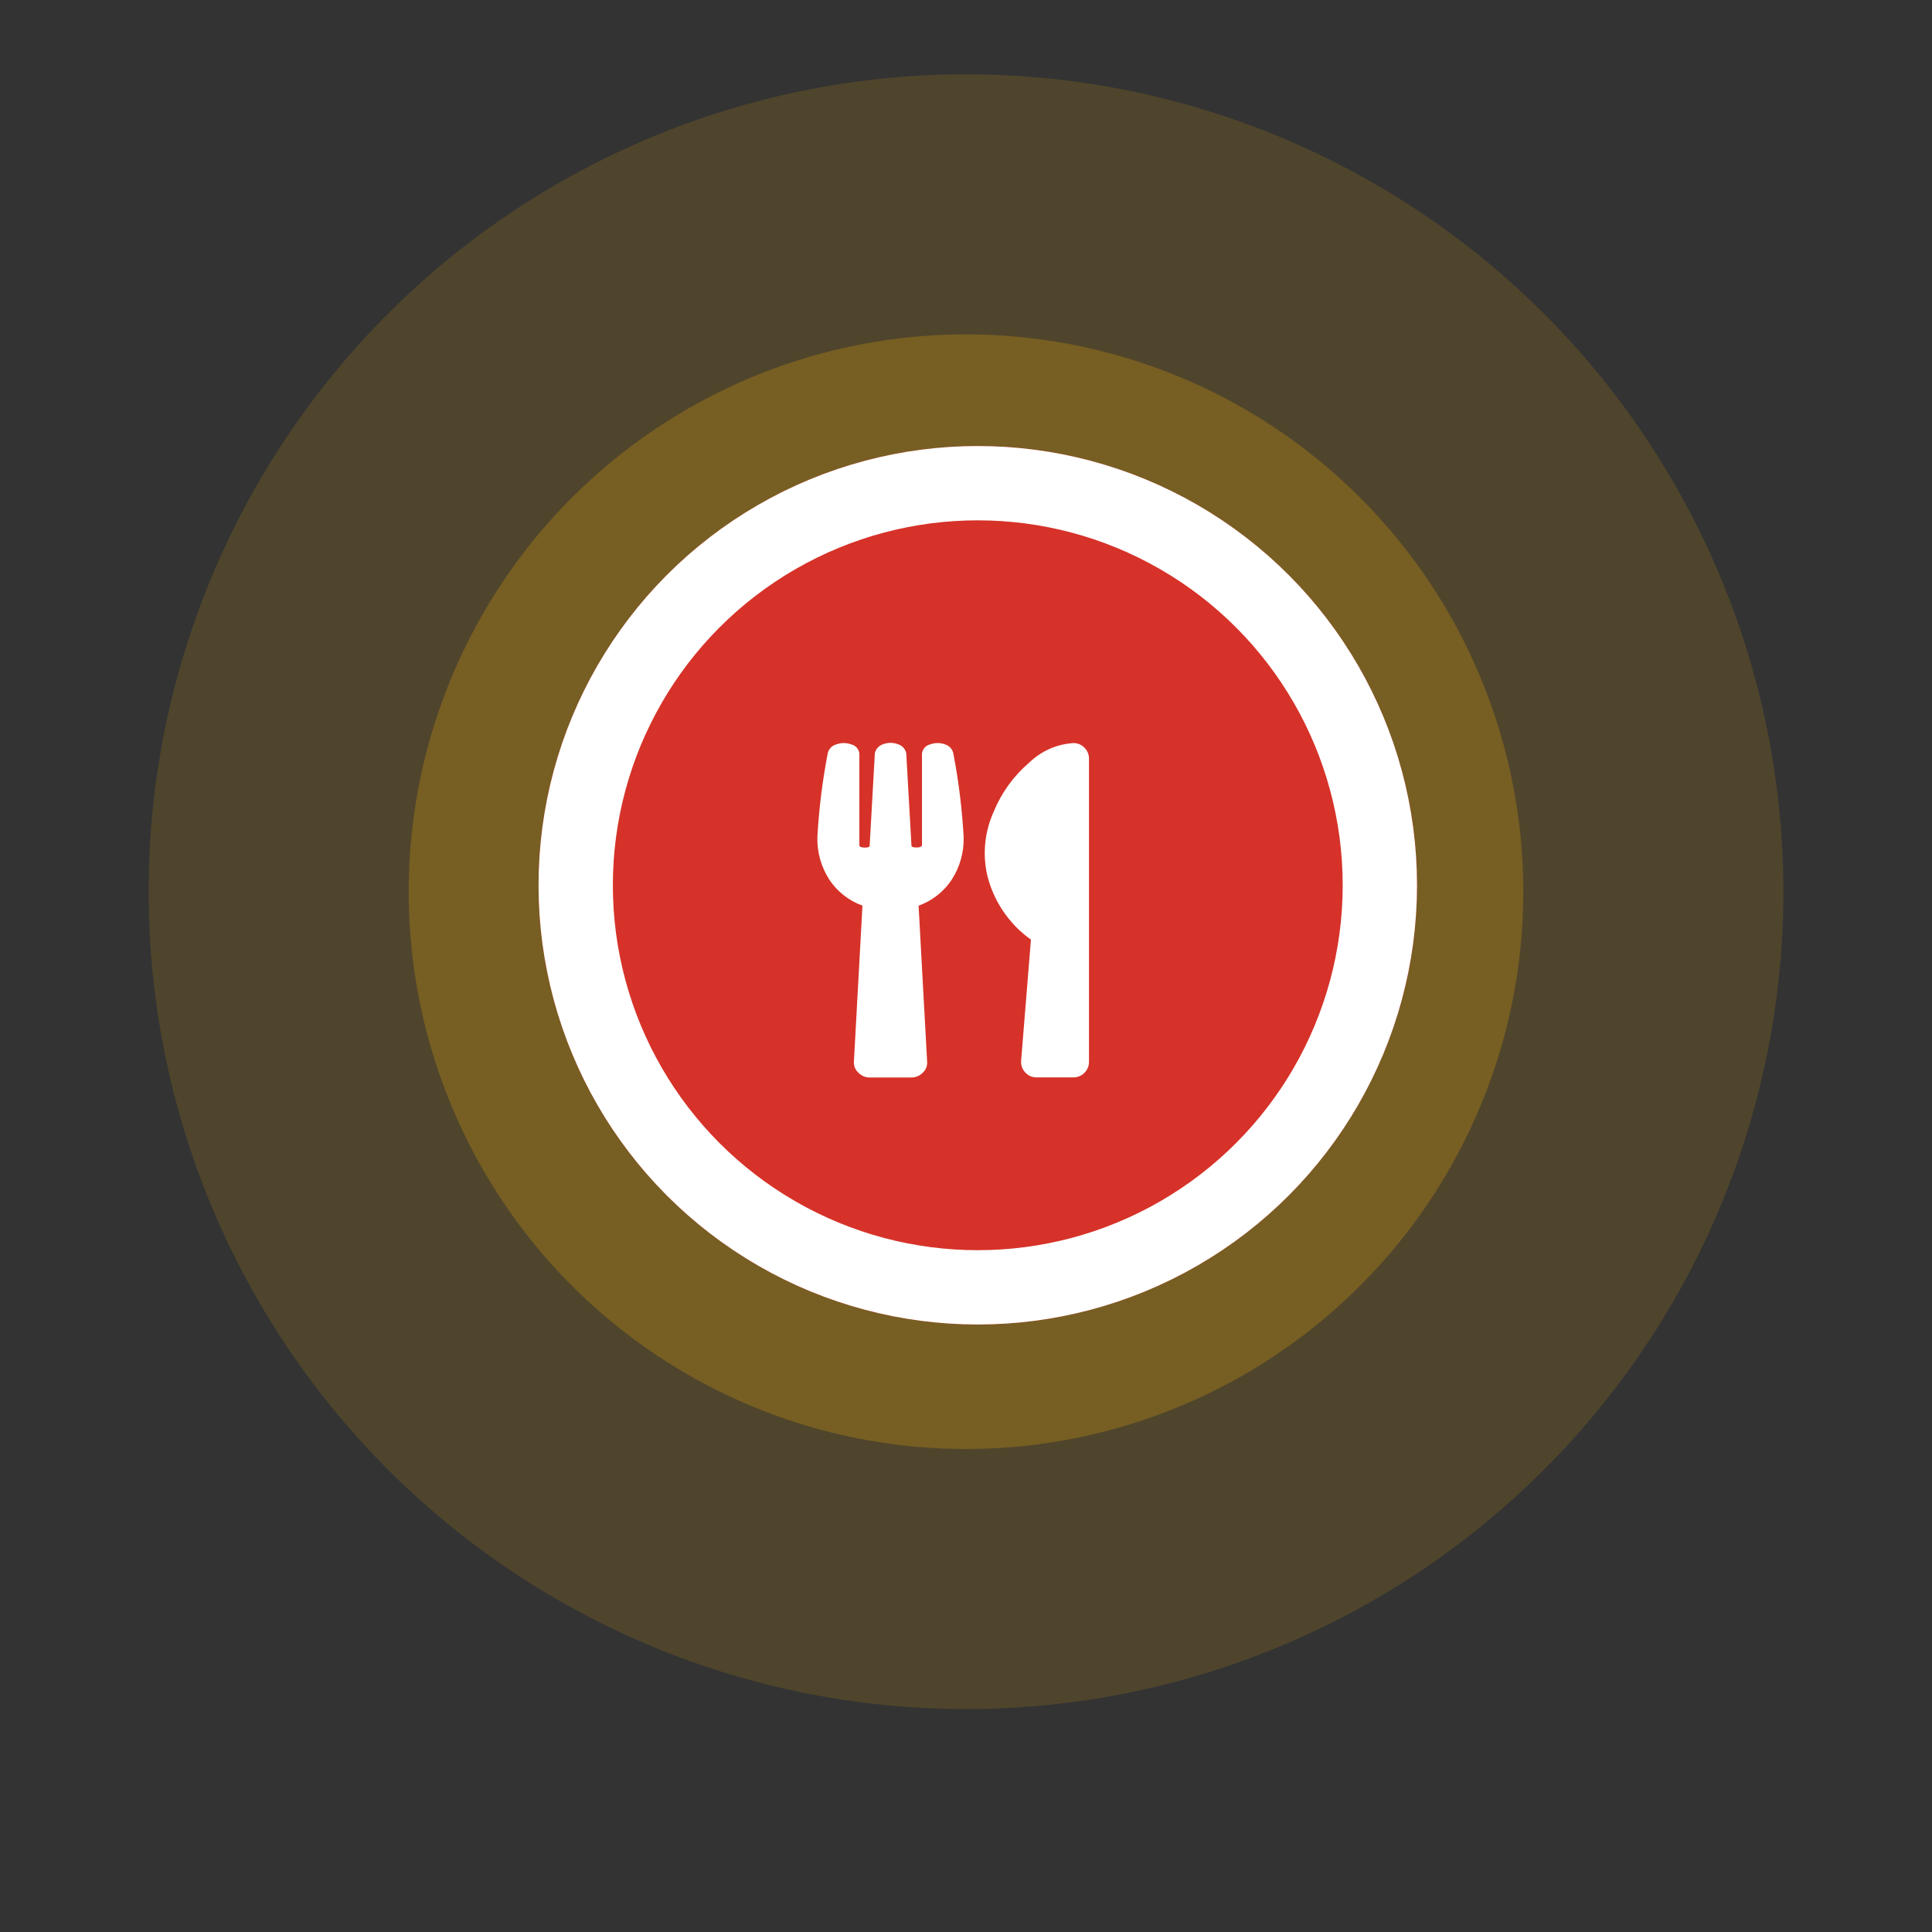<?xml version="1.0" encoding="UTF-8"?>
<svg width="52px" height="52px" viewBox="0 0 52 52" version="1.1" xmlns="http://www.w3.org/2000/svg" xmlns:xlink="http://www.w3.org/1999/xlink">
    <rect x="0" y="0" width="52" height="52" fill="#333333" stroke="none"/>
    <!-- Generator: Sketch 64 (93537) - https://sketch.com -->
    <title>Restaurant Marker</title>
    <desc>Created with Sketch.</desc>
    <g id="Restaurant" stroke="none" stroke-width="1" fill="none" fill-rule="evenodd">
        <g id="Reach-Destination-with-down-widow" transform="translate(-177, -269)">
            <g id="Le-Casa" transform="translate(109, 221)">
                <g id="Restaurant-Marker" transform="translate(71, 49)">
                    <g>
                        <g id="Group_18951" transform="translate(0.01, 0.01)" fill-rule="nonzero">
                            <circle id="Ellipse_2368" fill="#FFB700" opacity="0.223" cx="22.99" cy="22.99" r="15"></circle>
                            <circle id="Ellipse_2369" fill="#FFB700" opacity="0.137" cx="22.99" cy="22.99" r="22"></circle>
                            <circle id="Ellipse_2367" fill="#FFB800" opacity="0.997" cx="23.49" cy="23.49" r="6.5"></circle>
                        </g>
                        <g id="restaurant_Marker-2" transform="translate(10.285, 10.985)">
                            <g id="Group" transform="translate(0.71, 0.02)">
                                <g id="Ellipse_2391-2" transform="translate(0.5, 0)">
                                    <circle id="Oval" fill="#D63229" fill-rule="nonzero" cx="11.822" cy="11.822" r="11.822"></circle>
                                    <circle id="Oval" stroke="#FFFFFF" stroke-width="2" cx="11.822" cy="11.822" r="10.822"></circle>
                                </g>
                            </g>
                        </g>
                        <g id="restaurant-icon" transform="translate(19, 18)" fill="#FFFFFF" fill-rule="nonzero">
                            <path d="M3.656,1.264 C3.801,2.013 3.895,2.77 3.937,3.532 C3.948,3.94 3.834,4.341 3.612,4.683 C3.398,5.003 3.086,5.246 2.724,5.377 L2.953,9.561 C2.966,9.676 2.924,9.79 2.839,9.869 C2.759,9.954 2.647,10.001 2.531,10.001 L1.406,10.001 C1.29,10.001 1.179,9.952 1.1,9.868 C1.015,9.79 0.972,9.676 0.984,9.561 L1.213,5.375 C0.851,5.244 0.539,5.001 0.325,4.681 C0.103,4.339 -0.011,3.938 2.16840434e-19,3.531 C0.042,2.77 0.136,2.012 0.281,1.264 C0.31,1.152 0.398,1.064 0.51,1.035 C0.639,0.987 0.781,0.987 0.91,1.035 C1.028,1.062 1.116,1.161 1.13,1.281 L1.13,3.76 C1.142,3.795 1.189,3.813 1.271,3.813 C1.353,3.813 1.398,3.8 1.406,3.775 L1.547,1.275 C1.571,1.157 1.66,1.062 1.776,1.029 C1.901,0.982 2.038,0.982 2.163,1.029 C2.279,1.062 2.368,1.157 2.392,1.275 L2.533,3.775 C2.545,3.798 2.592,3.81 2.674,3.81 C2.756,3.81 2.803,3.792 2.815,3.757 L2.815,1.281 C2.829,1.161 2.917,1.062 3.035,1.035 C3.164,0.987 3.306,0.987 3.435,1.035 C3.544,1.067 3.628,1.154 3.656,1.264 Z M5.748,6.291 C5.159,5.871 4.741,5.254 4.57,4.551 C4.442,3.979 4.504,3.38 4.746,2.846 C4.954,2.337 5.282,1.884 5.7,1.527 C6.021,1.216 6.441,1.029 6.887,1 C7,0.998 7.108,1.042 7.187,1.123 C7.268,1.202 7.312,1.31 7.31,1.423 L7.31,9.575 C7.312,9.688 7.268,9.796 7.187,9.875 C7.108,9.956 7,10 6.887,9.998 L5.906,9.998 C5.785,10.002 5.669,9.951 5.59,9.859 C5.51,9.774 5.472,9.659 5.484,9.543 L5.748,6.291 Z" id="restaurant_icon"></path>
                        </g>
                    </g>
                </g>
            </g>
        </g>
    </g>
</svg>